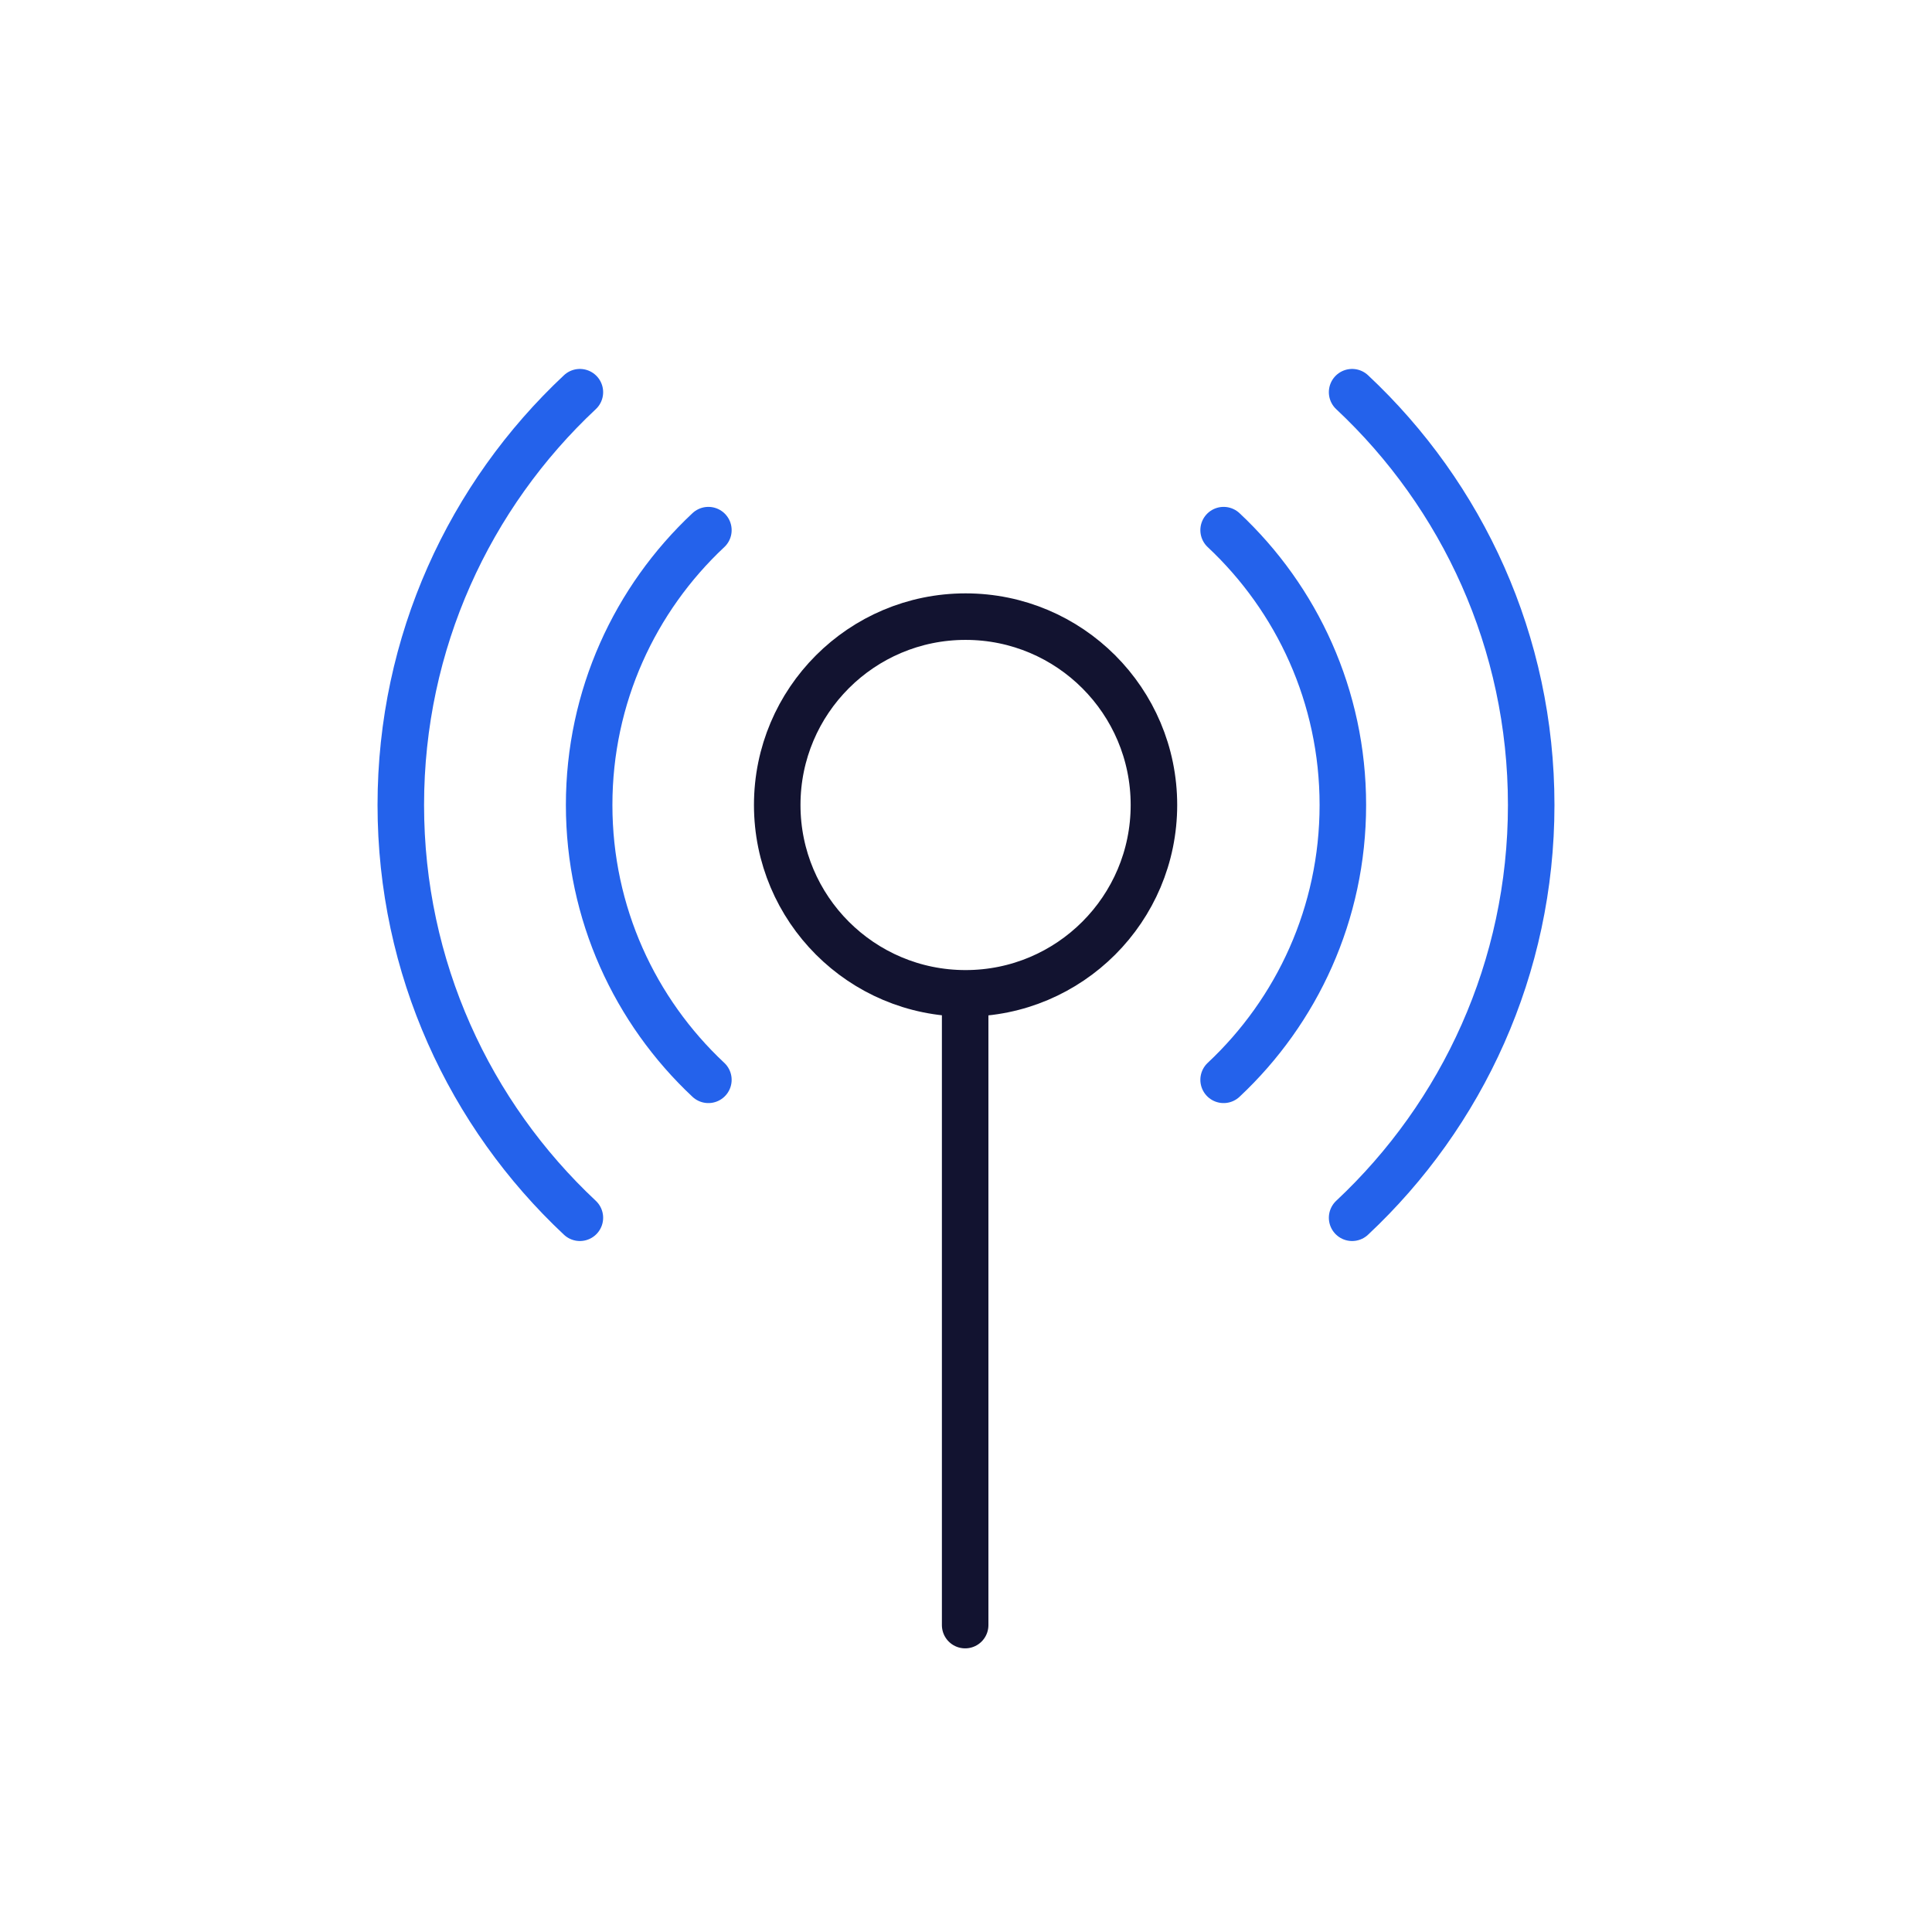 <svg xmlns="http://www.w3.org/2000/svg" width="500" height="500" style="width:100%;height:100%;transform:translate3d(0,0,0)" viewBox="0 0 500 500"><defs><clipPath id="a"><path d="M0 0h500v500H0z"/></clipPath><clipPath id="c"><path d="M0 0h500v500H0z"/></clipPath><clipPath id="b"><path d="M0 0h500v500H0z"/></clipPath></defs><g clip-path="url(#a)"><g fill="none" clip-path="url(#b)" opacity="0" style="display:block"><path stroke="#2462EB" stroke-linecap="round" stroke-linejoin="round" stroke-width="12.04" d="M-17.827 106.828C-46.34 80.125-64.173 42.139-64.173 0c0-42.139 17.833-80.126 46.346-106.828M15.429 71.129C-3.556 53.35-15.429 28.057-15.429 0c0-28.057 11.873-53.35 30.858-71.129" opacity="1" style="display:block" transform="translate(167.9 208.328)"/><path style="display:none"/><path style="display:none"/><path style="display:none"/><path style="display:none"/><path style="display:none"/><path style="display:none"/><path style="display:none"/><path style="display:none"/><path style="display:none"/><path style="display:none"/><path style="display:none"/><path style="display:none"/><path style="display:none"/><path style="display:none"/><path style="display:none"/><path stroke="#2462EB" stroke-linecap="round" stroke-linejoin="round" stroke-width="12.04" d="M-17.827 106.828C-46.34 80.125-64.173 42.139-64.173 0c0-42.139 17.833-80.126 46.346-106.828M15.429 71.129C-3.556 53.35-15.429 28.057-15.429 0c0-28.057 11.873-53.35 30.858-71.129" opacity="1" style="display:block" transform="matrix(-1 0 0 1 332.1 208.328)"/><path style="display:none"/><path style="display:none"/><path style="display:none"/><path style="display:none"/><path style="display:none"/><path style="display:none"/><path style="display:none"/><path style="display:none"/><path style="display:none"/><path style="display:none"/><path style="display:none"/><path style="display:none"/><path style="display:none"/><path style="display:none"/><path style="display:none"/><path stroke="#121330" stroke-linecap="round" stroke-linejoin="round" stroke-width="12.04" d="M-.109 49.756v162.488M-48.746 0c0 26.922 21.824 48.746 48.746 48.746S48.746 26.922 48.746 0 26.922-48.746 0-48.746-48.746-26.922-48.746 0z" opacity="1" style="display:block" transform="translate(249.891 208.329)"/></g><g fill="none" clip-path="url(#c)" style="display:block"><path stroke="#2462EB" stroke-linecap="round" stroke-linejoin="round" stroke-width="12.04" d="M-17.827 106.828C-46.34 80.125-64.173 42.139-64.173 0c0-42.139 17.833-80.126 46.346-106.828M15.429 71.129C-3.556 53.35-15.429 28.057-15.429 0c0-28.057 11.873-53.35 30.858-71.129" style="display:block" transform="translate(167.9 208.328)"/><path style="display:none"/><path style="display:none"/><path style="display:none"/><path style="display:none"/><path style="display:none"/><path stroke="#2462EB" stroke-linecap="round" stroke-linejoin="round" stroke-width="12.04" d="M-17.827 106.828C-46.34 80.125-64.173 42.139-64.173 0c0-42.139 17.833-80.126 46.346-106.828M15.429 71.129C-3.556 53.35-15.429 28.057-15.429 0c0-28.057 11.873-53.35 30.858-71.129" style="display:block" transform="matrix(-1 0 0 1 332.1 208.328)"/><path style="display:none"/><path style="display:none"/><path style="display:none"/><path style="display:none"/><path style="display:none"/><path stroke="#121330" stroke-linecap="round" stroke-linejoin="round" stroke-width="12.04" d="M-.109 49.756v162.488M-48.746 0c0 26.922 21.824 48.746 48.746 48.746S48.746 26.922 48.746 0 26.922-48.746 0-48.746-48.746-26.922-48.746 0z" style="display:block" transform="translate(249.891 208.329)"/></g><g class="com" style="display:none"><path/><path/><path/><path/><path/><path/><path/><path/><path/><path/><path/><path/></g></g></svg>